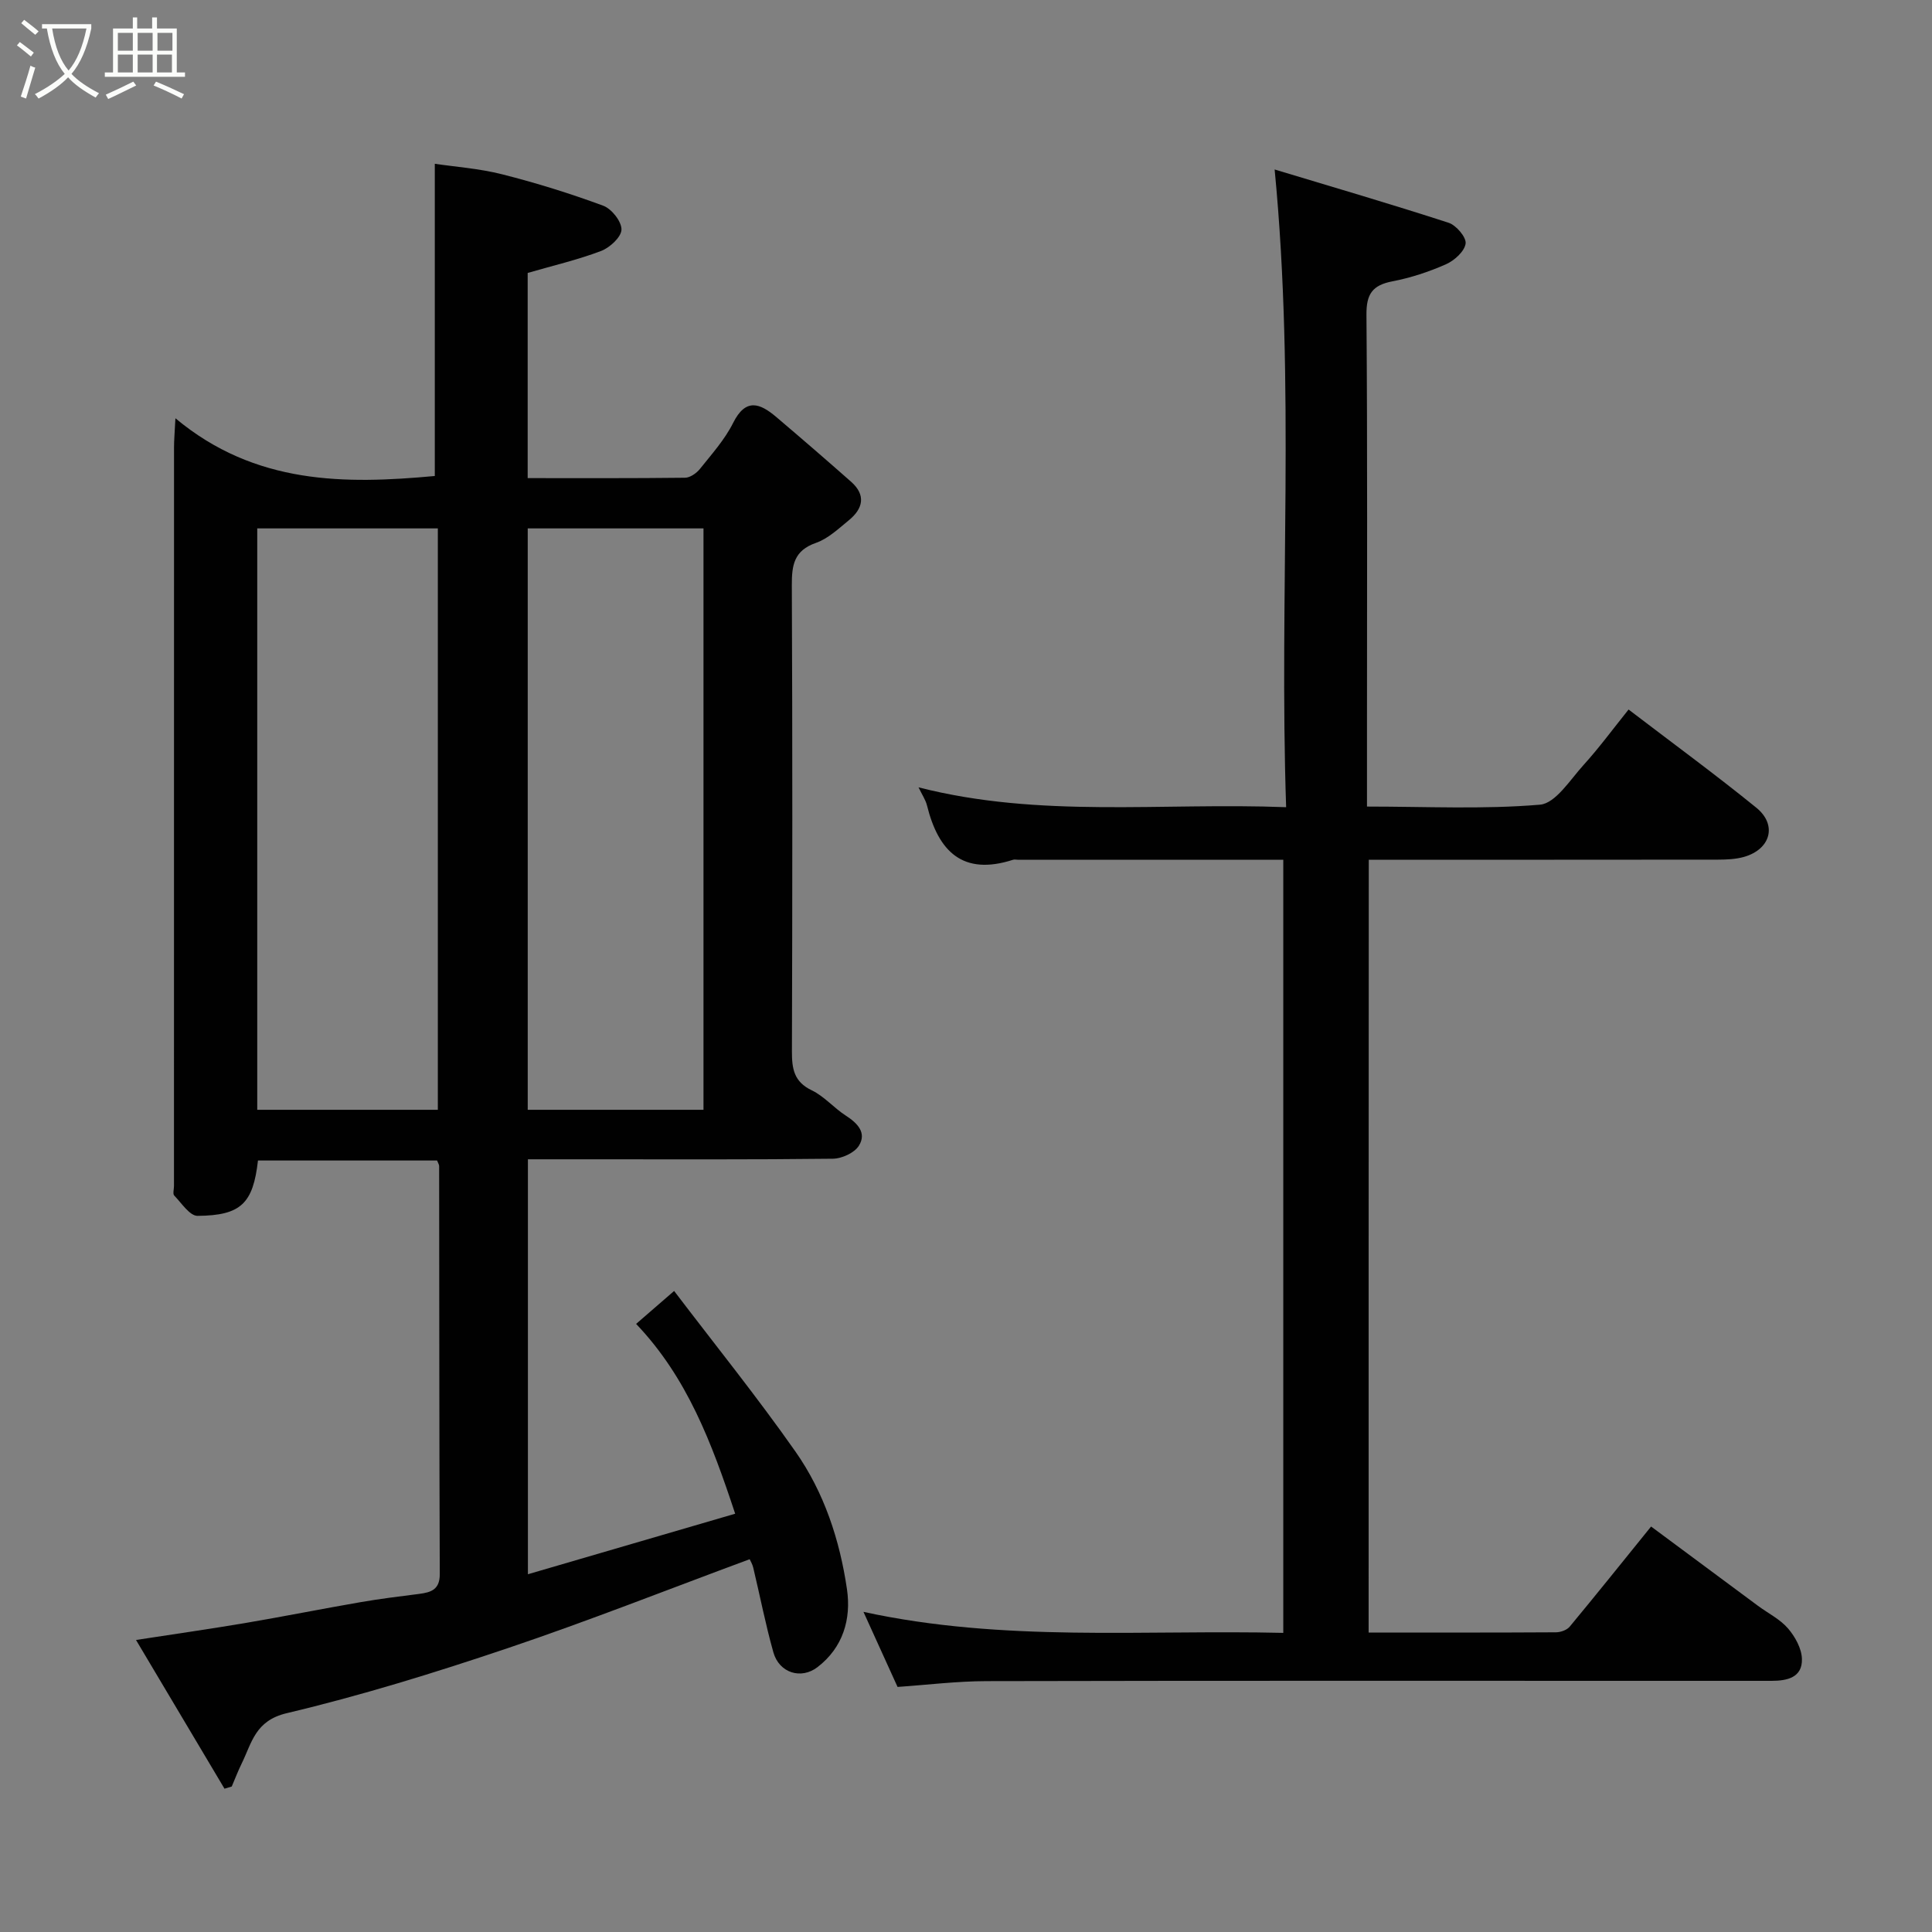<svg enable-background="new 0 0 400 400" viewBox="0 0 400 400" xmlns="http://www.w3.org/2000/svg"><rect x="0" y="0" width="400" height="400" fill="#808080" stroke="none"/><path d="m6.4 11.7c-1-.8-1.9-1.6-2.9-2.3l.6-.7c.9.7 1.9 1.4 2.9 2.2zm-2.1 8.3c.7-2.1 1.4-4.2 2-6.4.2.1.6.3 1 .4-.7 2.3-1.3 4.4-1.9 6.4zm3-12.8c-1.1-.9-2.1-1.7-2.9-2.4l.6-.7c1 .8 2 1.5 3 2.4zm1.4-1.3v-.9h10.2v.9c-.9 4.2-2.3 7.3-4.1 9.4 1.3 1.4 3.2 2.7 5.7 4-.2.2-.4.5-.7.9-2.5-1.4-4.4-2.7-5.7-4.2-1.4 1.5-3.5 3-6.1 4.4 0 0 0 0-.1-.1-.3-.4-.5-.7-.7-.8 2.7-1.4 4.7-2.8 6.2-4.2-1.8-2.2-3-5.3-3.7-9.4zm9.2 0h-7.1c.6 3.8 1.7 6.7 3.4 8.7 1.7-2 2.9-4.8 3.7-8.7z" fill="#fbfcfa"/><path d="m31.6 3.6h.9v2.3h4.1v9.1h1.7v.9h-16.6v-.9h1.7v-9.1h4.1v-2.3h.9v2.3h3.1v-2.3zm-4 13.3.6.8c-1.9.9-3.8 1.9-5.8 2.8-.2-.3-.3-.6-.5-.9 2-.9 3.9-1.8 5.7-2.7zm-3.2-10.1v3.7h3.1v-3.7zm0 4.5v3.7h3.1v-3.7zm4.1-4.5v3.7h3.1v-3.7zm0 4.5v3.7h3.1v-3.7zm9.1 9.1c-2.1-1.1-4.1-2-5.8-2.7l.5-.8c2.2.9 4.1 1.8 5.8 2.6zm-1.9-13.6h-3.1v3.7h3.1zm-3.2 4.5v3.7h3.1v-3.7z" fill="#fbfcfa"/><g fill="#010101"><path d="m152.21 313.4c-4.86-14.69-9.94-28.21-20.51-39.3 2.42-2.1 4.72-4.09 7.87-6.82 8.47 11.14 17.17 21.92 25.11 33.24 5.95 8.47 9.19 18.34 10.68 28.54.89 6.13-.8 12.03-6.1 16.1-3.41 2.62-7.93 1.21-9.14-3.06-1.63-5.78-2.77-11.69-4.17-17.54-.18-.75-.61-1.44-.74-1.74-16.81 6.22-33.27 12.74-50.02 18.39-15.09 5.09-30.36 9.82-45.84 13.49-6.53 1.55-7.2 6.11-9.31 10.41-.76 1.55-1.38 3.18-2.06 4.77-.5.15-1 .3-1.5.45-5.97-10.03-11.94-20.06-18.32-30.79 8.26-1.27 15.59-2.32 22.9-3.56 7.88-1.34 15.71-2.91 23.59-4.27 4.02-.7 8.08-1.19 12.14-1.71 2.49-.32 4.27-.91 4.26-4.1-.11-28.16-.1-56.32-.13-84.48 0-.3-.21-.59-.43-1.15-12.31 0-24.71 0-37.08 0-1.01 8.88-3.5 11.39-12.51 11.46-1.62.01-3.31-2.64-4.83-4.21-.33-.34-.05-1.29-.05-1.95 0-50.99 0-101.98.01-152.97 0-1.44.13-2.88.29-6 16.53 13.8 35.18 13.66 53.7 11.95 0-21.24 0-42.53 0-64.64 4.17.62 9.17.97 13.95 2.18 7.08 1.79 14.08 3.97 20.92 6.5 1.74.64 3.81 3.26 3.78 4.94-.03 1.55-2.41 3.74-4.22 4.43-4.84 1.84-9.93 3.02-15.2 4.55v42.48c11.01 0 21.8.05 32.58-.08 1.05-.01 2.37-.94 3.08-1.82 2.44-3.06 5.14-6.06 6.87-9.52 2.62-5.25 5.58-4.08 8.93-1.24 5.21 4.42 10.38 8.89 15.5 13.41 3.12 2.76 2.48 5.56-.45 7.96-2.14 1.75-4.31 3.82-6.83 4.7-4.56 1.59-5.01 4.62-4.99 8.79.14 32.16.12 64.32.02 96.48-.01 3.58.4 6.29 4.09 8.06 2.6 1.25 4.6 3.66 7.07 5.25 2.42 1.56 4.36 3.55 2.71 6.22-.91 1.48-3.52 2.67-5.37 2.7-16.83.2-33.66.12-50.49.12-4.13 0-8.26 0-12.67 0v85.91c14.54-4.26 28.61-8.36 42.91-12.53zm-61.56-83.63c0-40.44 0-80.47 0-120.37-12.74 0-25.12 0-37.39 0v120.37zm55 0c0-40.44 0-80.47 0-120.37-12.4 0-24.45 0-36.39 0v120.37z"/><path d="m283.36 338c13.18 0 26 .03 38.81-.05.96-.01 2.25-.47 2.83-1.18 5.54-6.68 10.97-13.46 16.84-20.72 7.3 5.42 14.7 10.92 22.12 16.41 2.1 1.55 4.57 2.77 6.23 4.69 1.47 1.71 2.82 4.15 2.88 6.31.11 3.86-3.06 4.54-6.28 4.54-5.5 0-11 0-16.5 0-48.66 0-97.32-.05-145.98.06-6.24.01-12.48.79-18.48 1.2-2.4-5.28-4.55-10.01-7.06-15.54 29.13 6.33 57.92 3.67 86.92 4.35 0-53.44 0-106.49 0-160.07-6.9 0-13.68 0-20.46 0-11.5 0-23 0-34.5 0-.33 0-.69-.09-1 .01-10.43 3.36-15.45-1.76-17.8-11.23-.29-1.18-1.04-2.26-1.76-3.77 25.16 6.44 50.33 3.11 76.11 4.11-1.49-43.95 1.94-87.37-2.38-132.03 11.99 3.62 24.06 7.15 36.01 11.03 1.58.51 3.71 3.01 3.53 4.31-.23 1.62-2.32 3.51-4.06 4.28-3.54 1.57-7.31 2.81-11.11 3.54-4.14.8-5.4 2.64-5.36 6.93.22 28.16.11 56.33.11 84.49v17.32c12.28 0 24.12.6 35.82-.39 3.23-.28 6.24-5.16 9.02-8.22 3.19-3.51 6.01-7.36 9.32-11.48 9 6.88 17.9 13.39 26.44 20.32 4.4 3.57 2.97 8.63-2.57 10.2-1.71.48-3.57.55-5.36.56-23.98.03-47.96.02-72.3.02-.03 53.3-.03 106.35-.03 160z"/></g></svg>